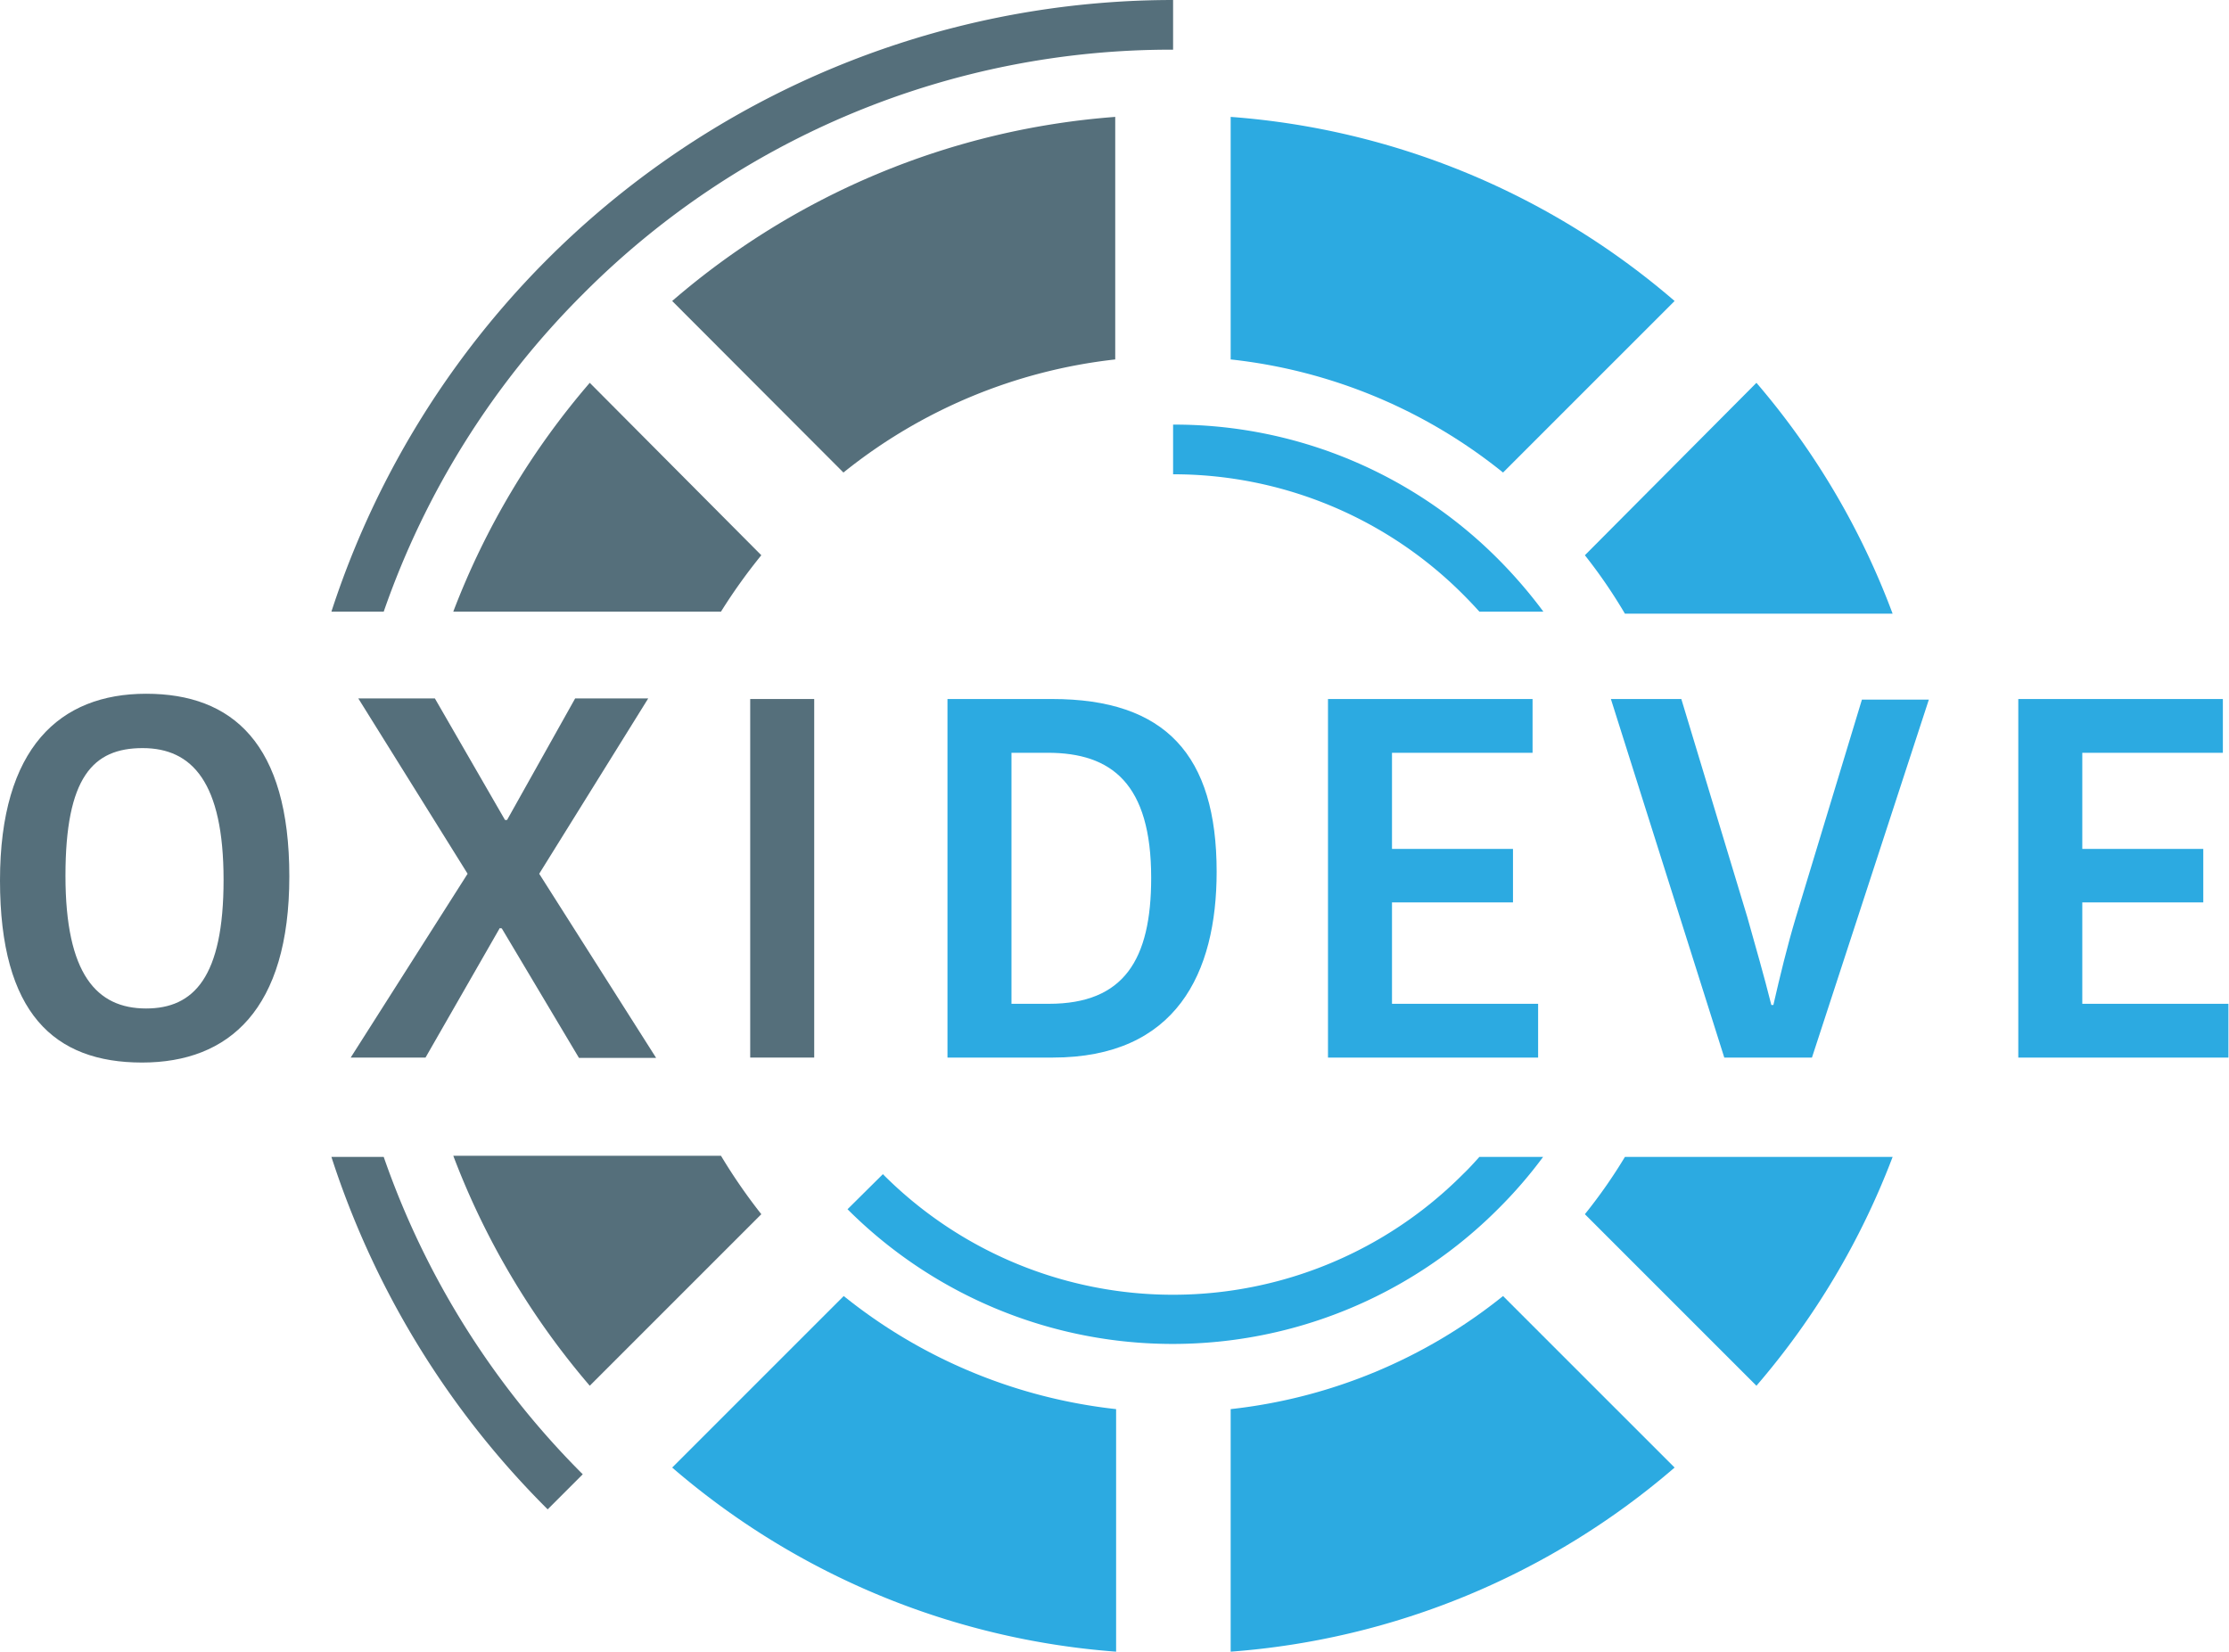 <svg xmlns="http://www.w3.org/2000/svg" viewBox="0 0 76.27 56.52"><defs><style>.cls-1{fill:#556f7b;}.cls-2{fill:#2caae1;}</style></defs><g id="Calque_2" data-name="Calque 2"><g id="Calque_1-2" data-name="Calque 1"><path class="cls-1" d="M26.05,19,20.18,13.1a26.38,26.38,0,0,0-4.67,7.83h9.16A19.18,19.18,0,0,1,26.05,19Z"></path><path class="cls-1" d="M38.16,12.3V4A26.17,26.17,0,0,0,23,10.3l5.86,5.87A18,18,0,0,1,38.16,12.3Z"></path><path class="cls-1" d="M20.18,47.42l5.87-5.87a19.18,19.18,0,0,1-1.38-2H15.51A26.51,26.51,0,0,0,20.18,47.42Z"></path><path class="cls-2" d="M57.3,10.3A26.23,26.23,0,0,0,42.11,4v8.3a17.92,17.92,0,0,1,9.32,3.87Z"></path><path class="cls-2" d="M23,50.22a26.23,26.23,0,0,0,15.19,6.3v-8.3a18,18,0,0,1-9.32-3.87Z"></path><path class="cls-2" d="M60.1,13.1,54.23,19a17.65,17.65,0,0,1,1.37,2h9.16A26.15,26.15,0,0,0,60.1,13.1Z"></path><path class="cls-2" d="M54.23,41.55l5.87,5.87a26.27,26.27,0,0,0,4.66-7.83H55.6A17.65,17.65,0,0,1,54.23,41.55Z"></path><path class="cls-2" d="M42.11,48.22v8.3a26.23,26.23,0,0,0,15.19-6.3l-5.87-5.87A18,18,0,0,1,42.11,48.22Z"></path><path class="cls-1" d="M18.74,51.65l1.2-1.2a28.56,28.56,0,0,1-6.81-10.86H11.34A30.07,30.07,0,0,0,18.74,51.65Z"></path><path class="cls-1" d="M19.94,10.07A28.37,28.37,0,0,1,40.14,1.7V0a30.29,30.29,0,0,0-28.8,20.93h1.79A28.56,28.56,0,0,1,19.94,10.07Z"></path><path class="cls-2" d="M50.06,40.18a14,14,0,0,1-19.85,0L29,41.38a15.73,15.73,0,0,0,22.25,0,15.41,15.41,0,0,0,1.55-1.79H50.62C50.44,39.79,50.25,40,50.06,40.18Z"></path><path class="cls-2" d="M51.26,19.13a15.62,15.62,0,0,0-11.12-4.6v1.7a14,14,0,0,1,9.92,4.11c.19.19.38.39.56.59h2.19A16.39,16.39,0,0,0,51.26,19.13Z"></path><path class="cls-1" d="M4.86,36.36c-3,0-4.86-1.68-4.86-6.23s2.05-6.39,5-6.39,4.9,1.7,4.9,6.25S7.84,36.36,4.86,36.36ZM5,34.51c1.63,0,2.65-1.07,2.65-4.4S6.58,25.6,4.88,25.6s-2.64,1-2.64,4.37S3.31,34.51,5,34.51Z"></path><path class="cls-1" d="M17.1,31.76l-2.54,4.43H12l4-6.29-3.74-6h2.62l2.4,4.16h.07l2.33-4.16h2.5l-3.73,6,4,6.3H19.81l-2.64-4.43Z"></path><path class="cls-1" d="M25.67,23.92h2.19V36.19H25.67Z"></path><path class="cls-2" d="M32.42,23.92H36c3.88,0,5.63,1.92,5.63,5.91,0,3.47-1.38,6.36-5.61,6.36H32.42Zm2.19,10.43h1.28c2.57,0,3.5-1.51,3.5-4.31,0-3.22-1.35-4.28-3.54-4.28H34.61Z"></path><path class="cls-2" d="M45.44,36.19V23.92h7v1.84H47.63v3.29h4.14v1.83H47.63v3.47h5v1.84Z"></path><path class="cls-2" d="M55.12,23.92h2.41l2.26,7.47c.28,1,.57,2,.82,3h.07c.23-1,.47-2,.77-3l2.26-7.45H66L62,36.19h-3Z"></path><path class="cls-2" d="M69.06,36.19V23.92h7v1.84H71.25v3.29h4.14v1.83H71.25v3.47h5v1.84Z"></path></g></g></svg>